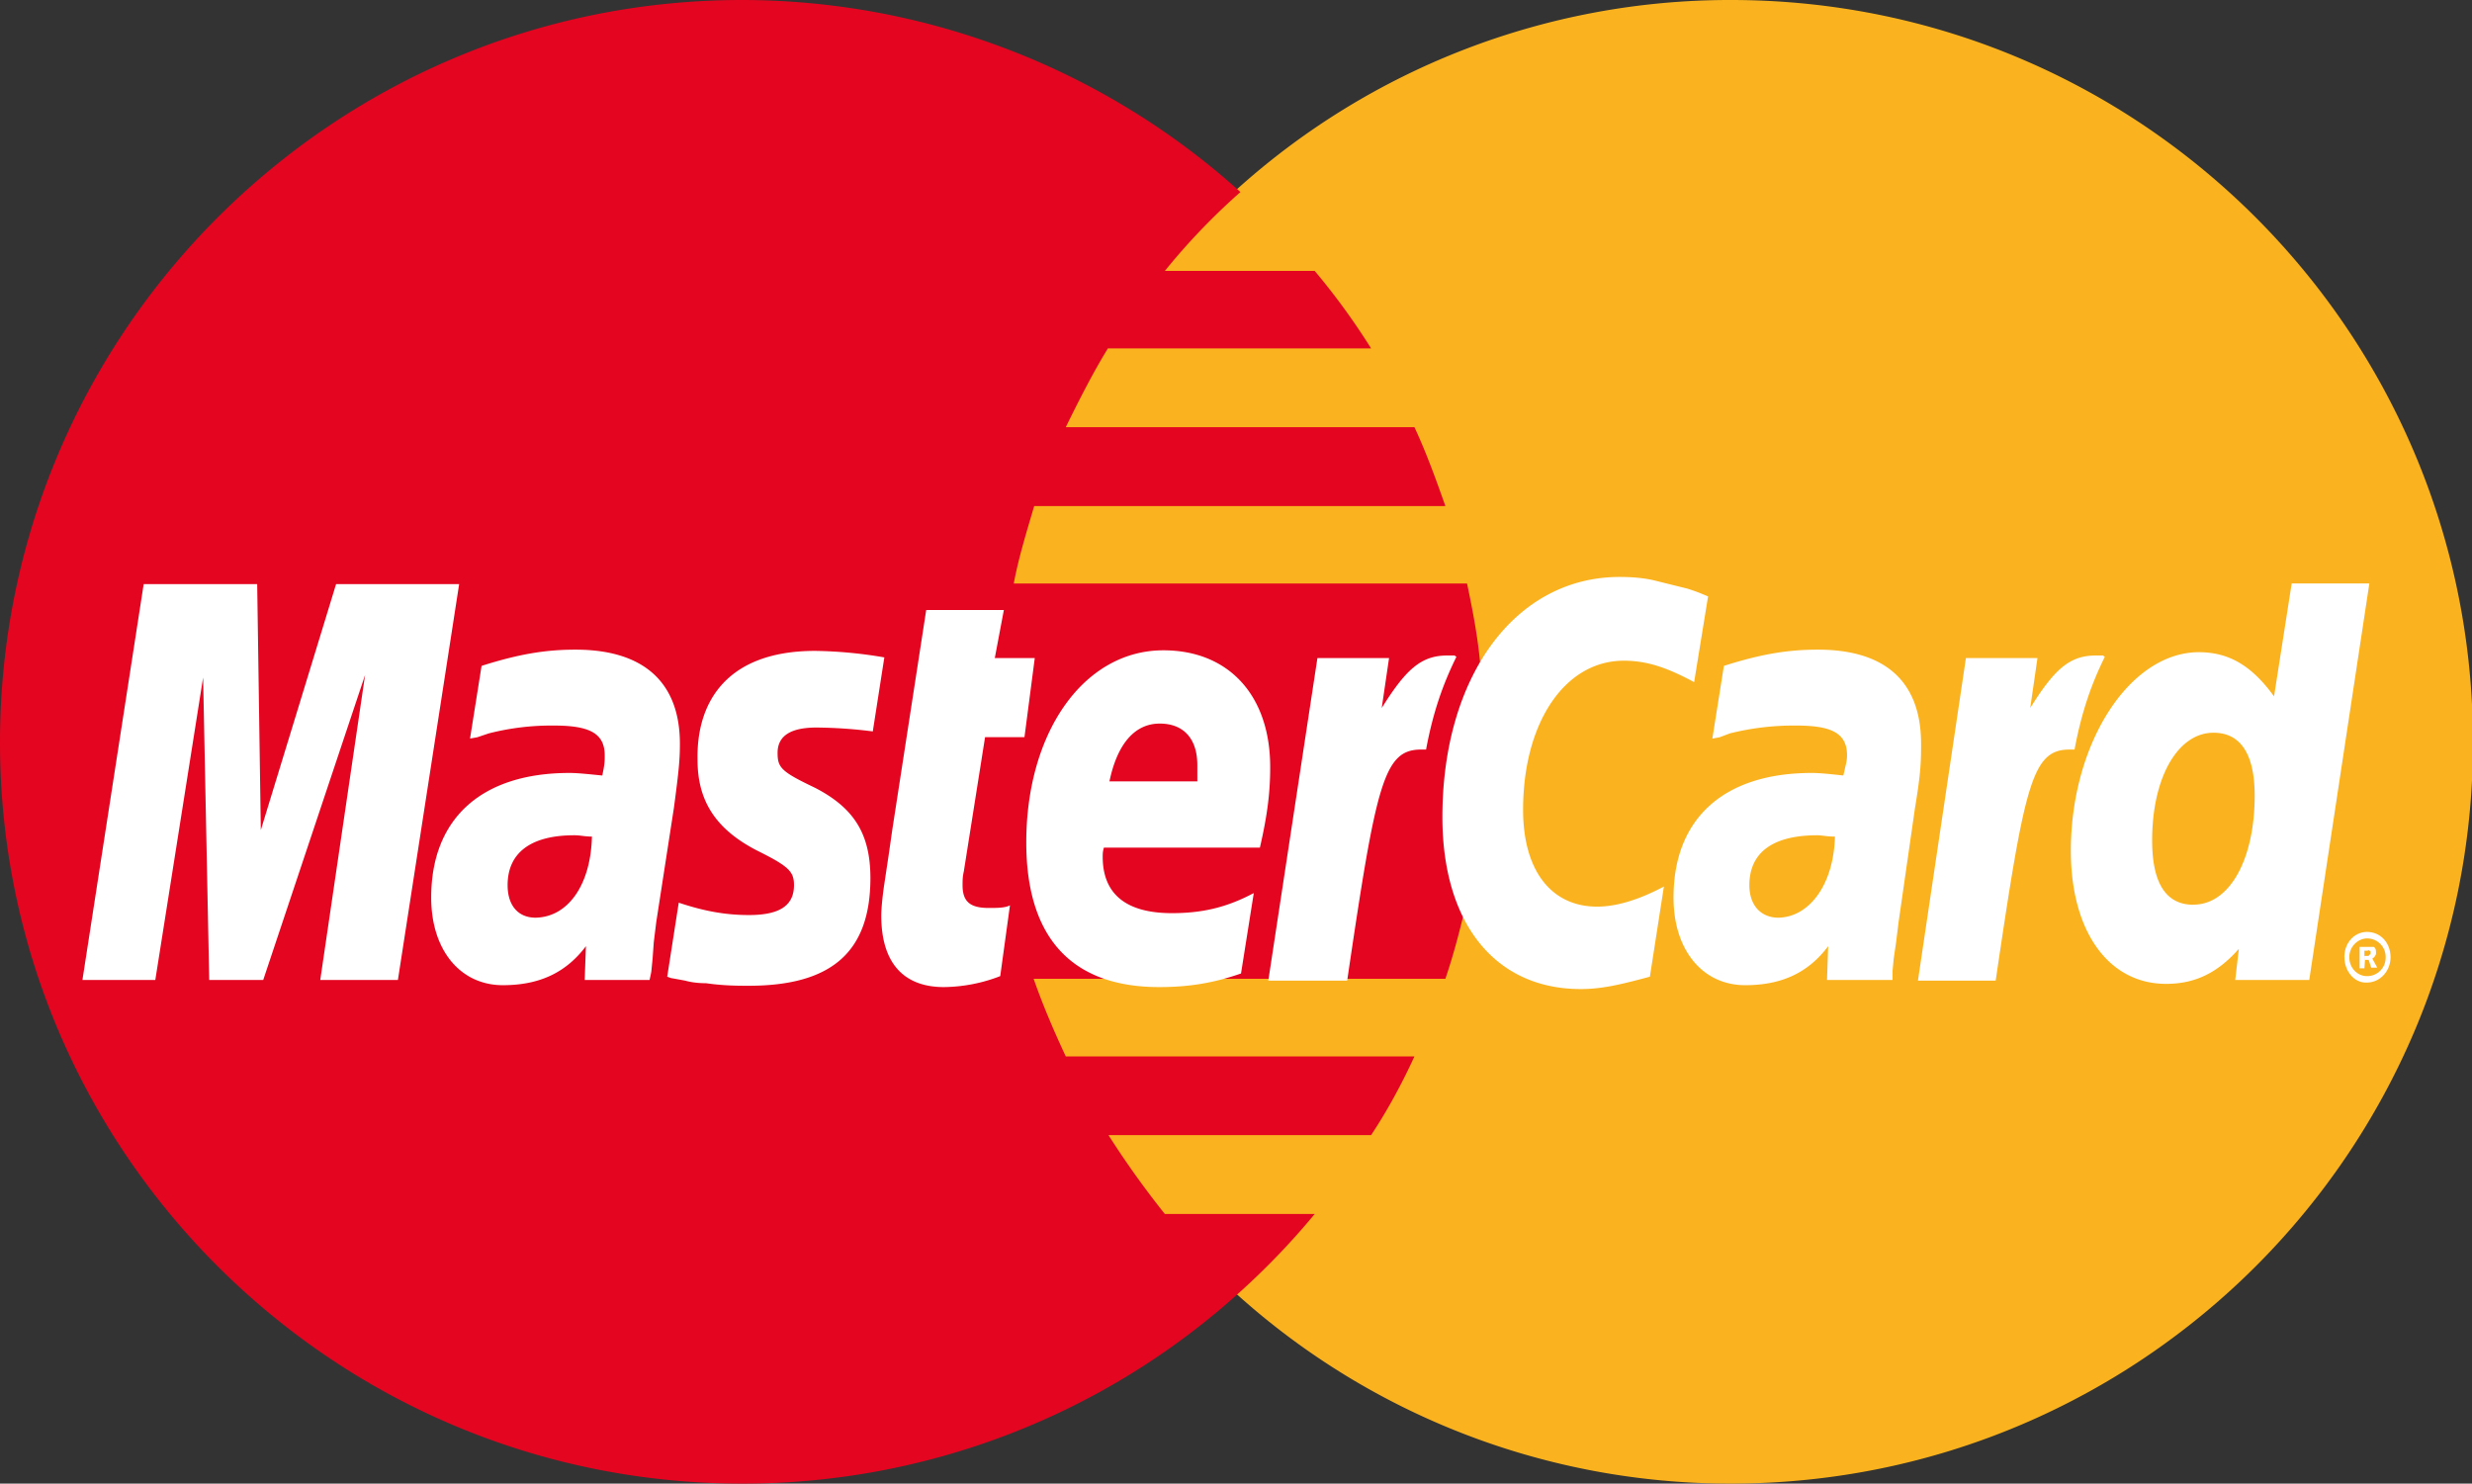 <?xml version="1.0" standalone="no"?><!DOCTYPE svg PUBLIC "-//W3C//DTD SVG 1.1//EN" "http://www.w3.org/Graphics/SVG/1.1/DTD/svg11.dtd"><svg t="1739585452106" class="icon" viewBox="0 0 1706 1024" version="1.1" xmlns="http://www.w3.org/2000/svg" p-id="12714" xmlns:xlink="http://www.w3.org/1999/xlink" width="333.203" height="200"><rect x="0" y="0" width="1706" height="1024" fill="#333333" stroke="none"/><path d="M851.512 891.448A508.359 508.359 0 0 0 1194.665 1023.999c282.908 0 511.999-229.433 511.999-511.544C1706.665 229.433 1477.573 0.001 1194.665 0.001a508.302 508.302 0 0 0-343.153 132.551A512.227 512.227 0 0 0 682.666 512.455a509.724 509.724 0 0 0 168.846 378.993z" fill="#FAB31E" p-id="12715"></path><path d="M1021.439 457.159c-1.707-18.204-5.12-36.068-8.988-54.386h-312.832c3.413-18.204 8.988-36.068 14.108-53.475h283.761c-6.428-18.318-13.198-36.978-21.333-54.443h-240.64c8.988-18.261 18.375-36.978 29.07-54.386h181.646a475.818 475.818 0 0 0-38.912-53.475h-103.424c15.815-19.57 33.28-37.774 52.167-54.443A513.934 513.934 0 0 0 511.999 0.001C229.945 0.001 0 229.433 0 512.455 0 794.567 229.945 1023.999 511.999 1023.999a510.577 510.577 0 0 0 344.064-132.551c18.375-16.612 35.499-34.475 51.257-53.532h-103.424a627.484 627.484 0 0 1-38.912-54.443h181.248c11.548-17.408 21.333-35.669 29.924-54.329h-240.64c-8.135-17.465-15.815-35.271-22.187-53.589h284.16c5.973-17.408 10.695-36.124 14.962-54.386 3.413-17.408 7.282-36.068 8.988-54.386a572.757 572.757 0 0 0 0-109.625z" fill="#E40520" p-id="12716"></path><path d="M1617.918 660.707c0-10.24 7.168-17.465 15.531-17.465 9.671 0 16.327 7.623 16.327 17.465 0 9.444-7.111 17.465-16.327 17.465-8.761 0.455-15.474-8.021-15.474-17.465z m15.531 13.028a12.743 12.743 0 0 0 12.971-13.028 12.743 12.743 0 0 0-12.971-12.971c-5.86 0-12.117 5.348-12.117 12.971s5.86 13.028 12.117 13.028z m-1.707-5.404h-3.3v-14.791h9.671c1.65 0.91 1.65 2.674 1.65 4.494 0 0.91-0.853 2.674-2.56 3.584l3.413 6.258h-4.21l-1.707-5.348h-2.503l-0.398 5.803v-8.533h1.707c0.796 0 1.65 0 1.65-0.853 0.796 0 0.796-0.91 0.796-1.82 0 0 0-0.91-0.796-0.91 0-0.853-0.853 0-1.707 0h-1.707v12.117z m-452.949-256.682l-9.614 59.164c-19.228-10.354-33.052-14.791-48.526-14.791-40.619 0-69.518 42.553-69.518 102.969 0 41.7 19.285 66.787 51.086 66.787 12.971 0 28.444-4.494 46.08-13.881l-9.671 62.236c-20.082 5.404-33.052 8.533-47.73 8.533-58.994 0-95.459-45.227-95.459-118.727 0-97.166 50.29-165.717 122.311-165.717 9.557 0 17.977 0.853 25.031 2.674l21.788 5.404c7.111 2.276 8.818 3.129 14.222 5.348z m-174.933 40.789h-5.063c-17.977 0-28.444 9.387-45.227 36.238l5.063-34.475h-49.436l-33.906 222.663h54.443c20.082-136.192 25.145-159.516 51.086-159.516h3.356c5.006-26.852 12.117-46.08 20.935-64l-1.252-0.91z m-313.571 221.298a110.307 110.307 0 0 1-38.912 7.566c-27.648 0-43.179-16.555-43.179-49.266 0-5.348 0.853-12.971 1.707-19.285l3.356-22.357 2.503-17.465 23.438-151.893h53.589l-6.258 33.166h27.591l-7.111 54.613h-27.193l-14.677 92.729c-0.853 3.641-0.853 6.315-0.853 9.444 0 11.207 5.063 15.701 18.034 15.701 5.86 0 11.321 0 14.677-1.82l-6.713 48.868zM481.393 524.516c0 27.819 12.117 47.502 40.562 62.293 22.642 11.207 25.998 14.791 25.998 24.178 0 13.881-9.671 20.594-31.004 20.594-16.327 0-30.948-2.674-48.526-8.533l-7.964 51.086 2.503 0.91 9.671 1.764c3.3 0.91 7.964 1.82 14.62 1.82 12.117 1.764 22.585 1.764 29.298 1.764 57.344 0 84.139-23.268 84.139-74.354 0-30.436-11.264-48.356-38.116-62.236-23.438-11.207-25.941-13.881-25.941-24.178 0-12.117 9.671-17.465 26.795-17.465a324.266 324.266 0 0 1 38.912 2.674l7.964-51.086a303.445 303.445 0 0 0-47.73-4.494c-60.302 0-82.034 34.532-81.18 75.264z m1112.29 151.893h-51.086l2.503-21.504c-14.62 16.555-30.151 24.178-50.233 24.178-39.765 0-65.707-36.295-65.707-91.819 0-74.354 40.619-137.102 88.348-137.102 21.732 0 37.205 10.297 51.883 30.492l12.174-77.938h53.589l-41.472 273.692z m-79.986-51.996c25.145 0 42.325-31.346 42.325-75.264 0-28.615-9.671-43.406-28.444-43.406-24.348 0-42.325 30.436-42.325 74.354 0 29.582 9.671 44.373 28.444 44.373z m-657.237 47.502c-19.228 6.713-36.409 9.387-56.491 9.387-60.7 0-91.705-34.475-91.705-99.84 0-76.231 39.822-132.608 94.606-132.608 45.227 0 73.728 31.289 73.728 80.611 0 16.555-1.707 32.256-7.111 55.58h-107.634c-0.853 2.674-0.853 4.437-0.853 6.258 0 25.941 16.327 38.969 47.787 38.969 20.082 0 37.205-3.584 56.491-13.881l-8.818 55.523z m-30.151-132.551v-11.264c0-18.375-9.614-28.672-25.941-28.672-17.18 0-29.298 13.938-34.702 39.879h60.643zM274.602 676.409h-53.589l30.948-210.546-70.315 210.546h-37.262l-4.21-208.782-32.996 208.782H56.889l42.268-273.237H177.493l2.503 169.756 51.939-169.756H316.871l-42.268 273.237z m133.916-98.987c-5.006 0-7.964-0.91-12.117-0.91-30.151 0-46.08 12.117-46.08 34.475 0 13.881 7.168 22.414 19.342 22.414 22.528-0.455 38.059-22.869 38.855-55.979z m39.822 98.987h-44.828l0.853-23.324c-13.824 18.375-32.256 26.908-57.344 26.908-29.355 0-49.436-24.178-49.436-60.473 0-54.613 34.759-86.016 95.459-86.016 5.86 0 13.824 0.91 22.585 1.764 1.707-7.566 1.707-10.24 1.707-13.824 0-14.791-9.671-20.651-34.759-20.651a174.649 174.649 0 0 0-45.227 5.404l-7.964 2.674-5.006 0.91 7.964-50.176c26.795-8.533 45.227-11.207 64.853-11.207 46.933 0 72.021 22.414 72.021 64.967 0 11.207-0.796 19.285-4.153 44.373l-12.174 78.791-1.707 13.881-0.796 11.207-0.853 8.533c0 0.853-1.252 6.258-1.252 6.258z m818.004-98.987c-5.916 0-8.818-0.91-12.174-0.91-31.004 0-46.876 12.117-46.876 34.475 0 13.881 7.964 22.414 20.082 22.414 21.39-0.455 38.116-22.869 38.969-55.979z m39.765 98.987h-45.227l0.796-23.324c-13.767 18.375-32.199 26.908-57.287 26.908-29.355 0-49.436-24.178-49.436-60.473 0-54.613 34.702-86.016 95.459-86.016 5.86 0 13.824 0.91 21.732 1.764 1.707-7.566 2.56-10.24 2.56-13.824 0-14.791-9.671-20.651-34.759-20.651a181.475 181.475 0 0 0-46.08 5.404l-7.111 2.674-5.006 0.91 7.964-50.176c26.738-8.533 45.227-11.207 64.853-11.207 46.933 0 71.225 22.414 71.225 64.967 0 11.207 0 19.285-4.21 44.373l-11.321 78.791-1.707 13.881-1.65 11.207-0.796 8.533v6.258z m145.237-223.971h-5.006c-18.034 0-28.444 9.387-45.227 36.238l5.006-34.475h-49.38l-33.109 222.663h53.646c20.082-136.192 25.088-159.516 51.029-159.516h3.413c5.006-26.852 12.06-46.08 20.878-64l-1.252-0.91z" fill="#FFFFFF" p-id="12717"></path></svg>